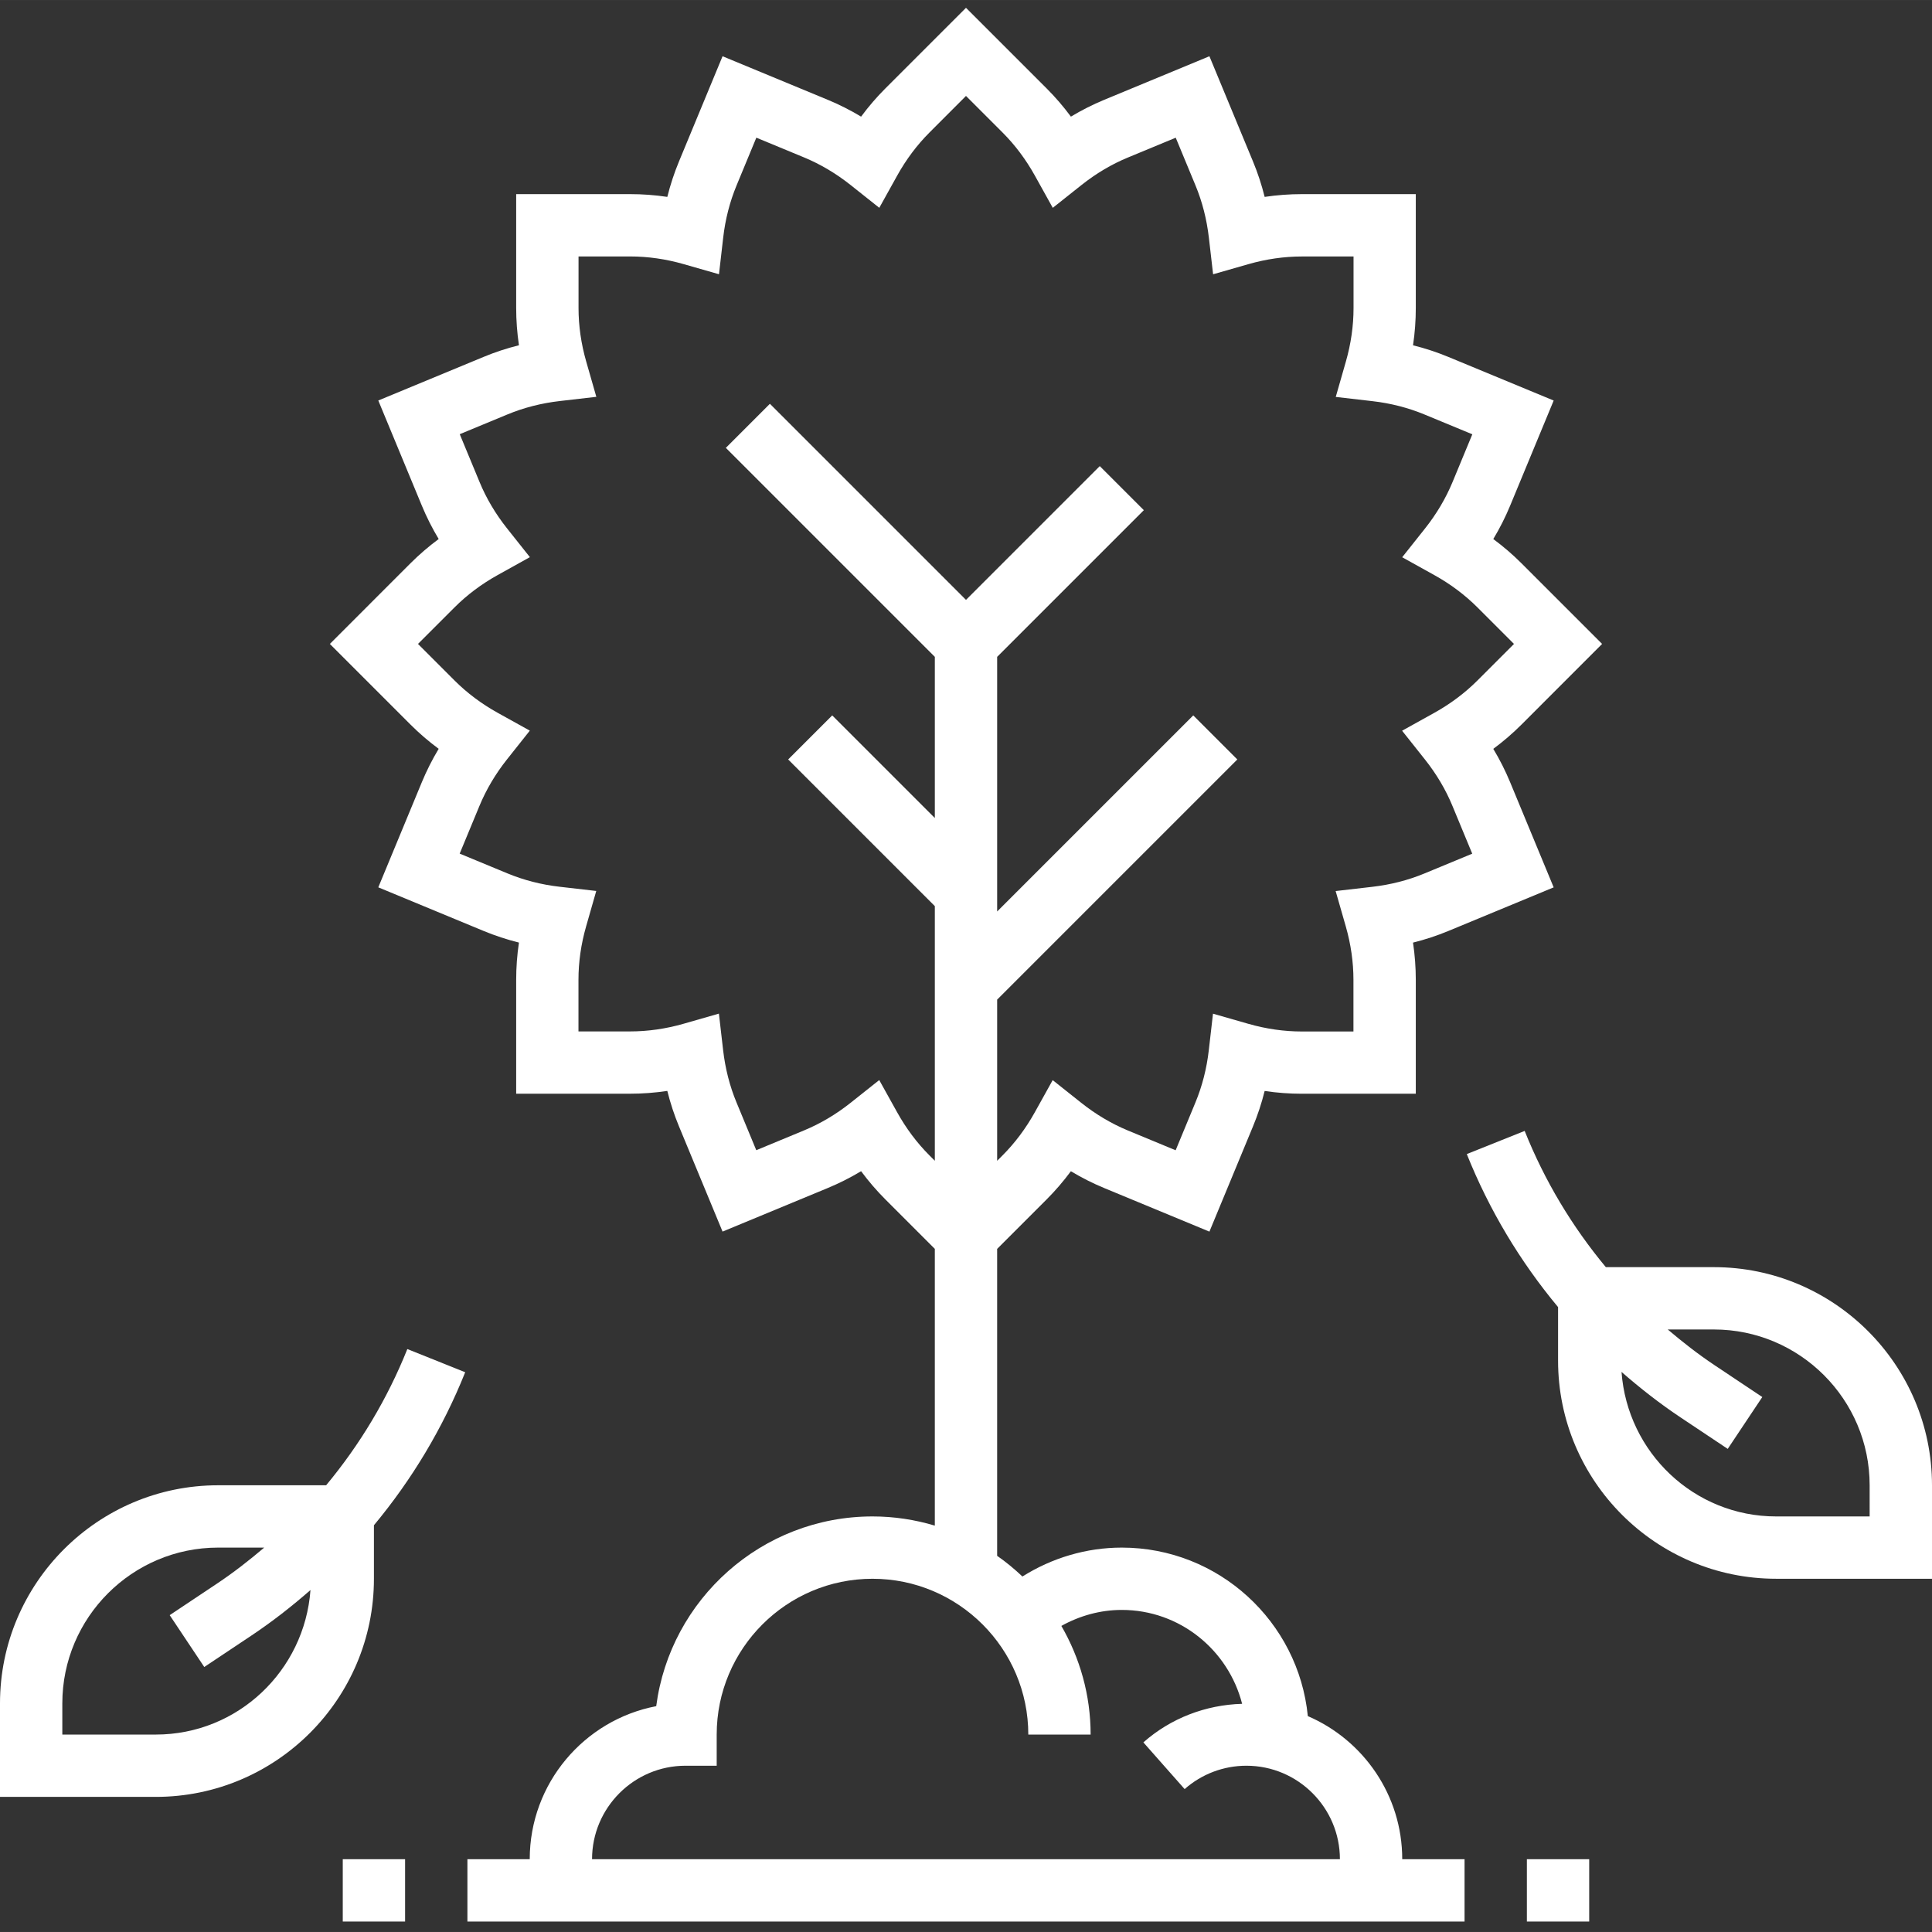 <?xml version="1.0"?>
<svg xmlns="http://www.w3.org/2000/svg" height="512px" viewBox="0 -2 496.008 496" width="512px"><rect x="0" y="-2" width="496.008" height="496" fill="#333333" stroke="none"/><path d="m335.762 438.578c-2.387-24.254-22.891-43.262-47.762-43.262-9.105 0-17.91 2.641-25.512 7.422-2.031-1.926-4.184-3.711-6.488-5.309v-78.801l12.688-12.688c2.242-2.242 4.328-4.664 6.242-7.25 2.758 1.656 5.613 3.098 8.543 4.312l27.023 11.191 11.191-27.023c1.215-2.938 2.215-5.969 2.992-9.086 3.176.477 6.367.711 9.543.711h29.258v-29.258c0-3.176-.242-6.367-.711-9.543 3.117-.777 6.16-1.777 9.086-2.992l27.023-11.191-11.191-27.023c-1.215-2.93-2.656-5.785-4.312-8.535 2.586-1.914 5.008-4 7.25-6.242l20.688-20.695-20.688-20.688c-2.242-2.25-4.664-4.328-7.25-6.242 1.656-2.75 3.098-5.605 4.312-8.535l11.191-27.023-27.023-11.191c-2.934-1.215-5.969-2.215-9.086-2.992.477-3.176.711-6.367.711-9.543v-29.266h-29.258c-3.176 0-6.367.238-9.543.711-.777-3.117-1.777-6.16-2.992-9.086l-11.191-27.023-27.023 11.191c-2.93 1.215-5.785 2.656-8.535 4.312-1.914-2.586-4-5.008-6.242-7.25l-20.695-20.687-20.688 20.687c-2.25 2.242-4.328 4.664-6.242 7.25-2.75-1.656-5.605-3.098-8.535-4.312l-27.031-11.191-11.191 27.023c-1.215 2.934-2.215 5.969-2.992 9.086-3.176-.48-6.367-.711-9.543-.711h-29.258v29.258c0 3.176.242 6.367.711 9.543-3.117.773-6.16 1.773-9.086 2.992l-27.023 11.191 11.191 27.023c1.215 2.93 2.656 5.785 4.312 8.535-2.586 1.914-5.008 4-7.25 6.242l-20.688 20.695 20.688 20.688c2.242 2.25 4.664 4.328 7.25 6.238-1.656 2.754-3.098 5.609-4.312 8.539l-11.191 27.023 27.023 11.191c2.934 1.215 5.969 2.215 9.086 2.992-.477 3.176-.711 6.367-.711 9.543v29.258h29.258c3.176 0 6.367-.242 9.543-.715.777 3.121 1.777 6.16 2.992 9.09l11.191 27.023 27.023-11.191c2.93-1.215 5.785-2.656 8.543-4.312 1.914 2.586 4 5.008 6.242 7.25l12.688 12.695v71.047c-5.07-1.52-10.441-2.359-16-2.359-28.406 0-51.945 21.262-55.527 48.711-18.473 3.527-32.473 19.801-32.473 39.289h-16v16h256v-16h-16c0-16.457-10-30.609-24.238-36.738zm-97.137-143.949c-3.219-3.219-6.008-6.953-8.312-11.098l-4.586-8.246-7.383 5.863c-3.719 2.953-7.734 5.328-11.938 7.07l-12.246 5.074-5.07-12.25c-1.746-4.199-2.898-8.719-3.441-13.438l-1.082-9.379-9.07 2.602c-4.551 1.305-9.168 1.969-13.727 1.969h-13.258v-13.258c0-4.559.664-9.176 1.969-13.727l2.598-9.074-9.375-1.078c-4.711-.535-9.23-1.695-13.438-3.441l-12.25-5.07 5.074-12.25c1.742-4.207 4.117-8.215 7.062-11.926l5.871-7.395-8.254-4.582c-4.145-2.297-7.875-5.098-11.098-8.32l-9.359-9.359 9.375-9.375c3.223-3.227 6.953-6.016 11.098-8.32l8.254-4.586-5.871-7.391c-2.945-3.711-5.328-7.719-7.062-11.93l-5.074-12.246 12.25-5.074c4.199-1.742 8.719-2.895 13.438-3.438l9.379-1.082-2.602-9.07c-1.305-4.551-1.969-9.168-1.969-13.73v-13.238h13.258c4.559 0 9.176.664 13.727 1.969l9.074 2.598 1.078-9.375c.535-4.711 1.695-9.23 3.441-13.438l5.07-12.25 12.25 5.07c4.207 1.746 8.215 4.121 11.926 7.066l7.391 5.871 4.586-8.254c2.297-4.145 5.098-7.875 8.32-11.098l9.352-9.367 9.375 9.375c3.227 3.223 6.016 6.953 8.32 11.098l4.586 8.254 7.391-5.871c3.711-2.945 7.719-5.328 11.93-7.062l12.246-5.074 5.074 12.25c1.742 4.199 2.895 8.719 3.438 13.438l1.082 9.375 9.07-2.598c4.551-1.305 9.168-1.969 13.727-1.969h13.258v13.258c0 4.559-.664 9.176-1.969 13.727l-2.598 9.07 9.375 1.082c4.711.535 9.23 1.695 13.438 3.441l12.25 5.07-5.07 12.246c-1.746 4.211-4.121 8.219-7.066 11.93l-5.871 7.391 8.254 4.586c4.145 2.297 7.875 5.094 11.098 8.32l9.352 9.352-9.375 9.375c-3.223 3.223-6.953 6.016-11.098 8.32l-8.254 4.586 5.871 7.391c2.945 3.711 5.328 7.719 7.062 11.926l5.074 12.25-12.25 5.07c-4.199 1.746-8.719 2.898-13.438 3.441l-9.379 1.082 2.602 9.07c1.305 4.551 1.969 9.168 1.969 13.727v13.258h-13.258c-4.559 0-9.176-.664-13.727-1.969l-9.074-2.602-1.078 9.379c-.535 4.711-1.695 9.23-3.441 13.438l-5.07 12.25-12.25-5.074c-4.199-1.742-8.215-4.117-11.934-7.07l-7.383-5.863-4.586 8.246c-2.305 4.145-5.098 7.883-8.312 11.098l-1.359 1.359v-41.375l61.656-61.656-11.312-11.312-50.344 50.344v-65.375l37.656-37.656-11.312-11.312-34.344 34.344-50.344-50.344-11.312 11.312 53.656 53.656v41.375l-26.344-26.344-11.312 11.312 37.656 37.656v65.375zm-62.625 156.688h8v-8c0-22.055 17.945-40 40-40s40 17.945 40 40h16c0-10.16-2.762-19.672-7.512-27.895 4.719-2.625 10.023-4.105 15.512-4.105 14.902 0 27.352 10.289 30.895 24.105-9.352.262-18.328 3.695-25.352 9.902l10.594 11.992c4.375-3.871 10.008-6 15.863-6 13.23 0 24 10.77 24 24h-192c0-13.23 10.77-24 24-24zm0 0" fill="#FFFFFF"/><path d="m83.727 379.316h-27.727c-30.879 0-56 25.121-56 56v24h40c30.879 0 56-25.121 56-56v-13.738c9.734-11.703 17.672-24.895 23.434-39.285l-14.859-5.945c-5.125 12.801-12.184 24.543-20.848 34.969zm-43.727 64h-24v-8c0-22.055 17.945-40 40-40h11.832c-3.855 3.273-7.855 6.398-12.113 9.238l-12.152 8.105 8.875 13.312 12.152-8.105c5.336-3.559 10.344-7.488 15.117-11.656-1.52 20.688-18.648 37.105-39.711 37.105zm0 0" fill="#FFFFFF"/><path d="m440 323.316h-27.727c-8.664-10.426-15.723-22.168-20.84-34.977l-14.859 5.945c5.762 14.391 13.691 27.582 23.434 39.285v13.746c0 30.879 25.121 56 56 56h40v-24c-.008-30.879-25.129-56-56.008-56zm40 64h-24c-21.062 0-38.191-16.418-39.703-37.105 4.773 4.168 9.781 8.098 15.117 11.656l12.152 8.105 8.875-13.312-12.152-8.105c-4.266-2.84-8.266-5.965-12.121-9.238h11.832c22.055 0 40 17.945 40 40zm0 0" fill="#FFFFFF"/><path d="m392 475.316h16v16h-16zm0 0" fill="#FFFFFF"/><path d="m88 475.316h16v16h-16zm0 0" fill="#FFFFFF"/></svg>
